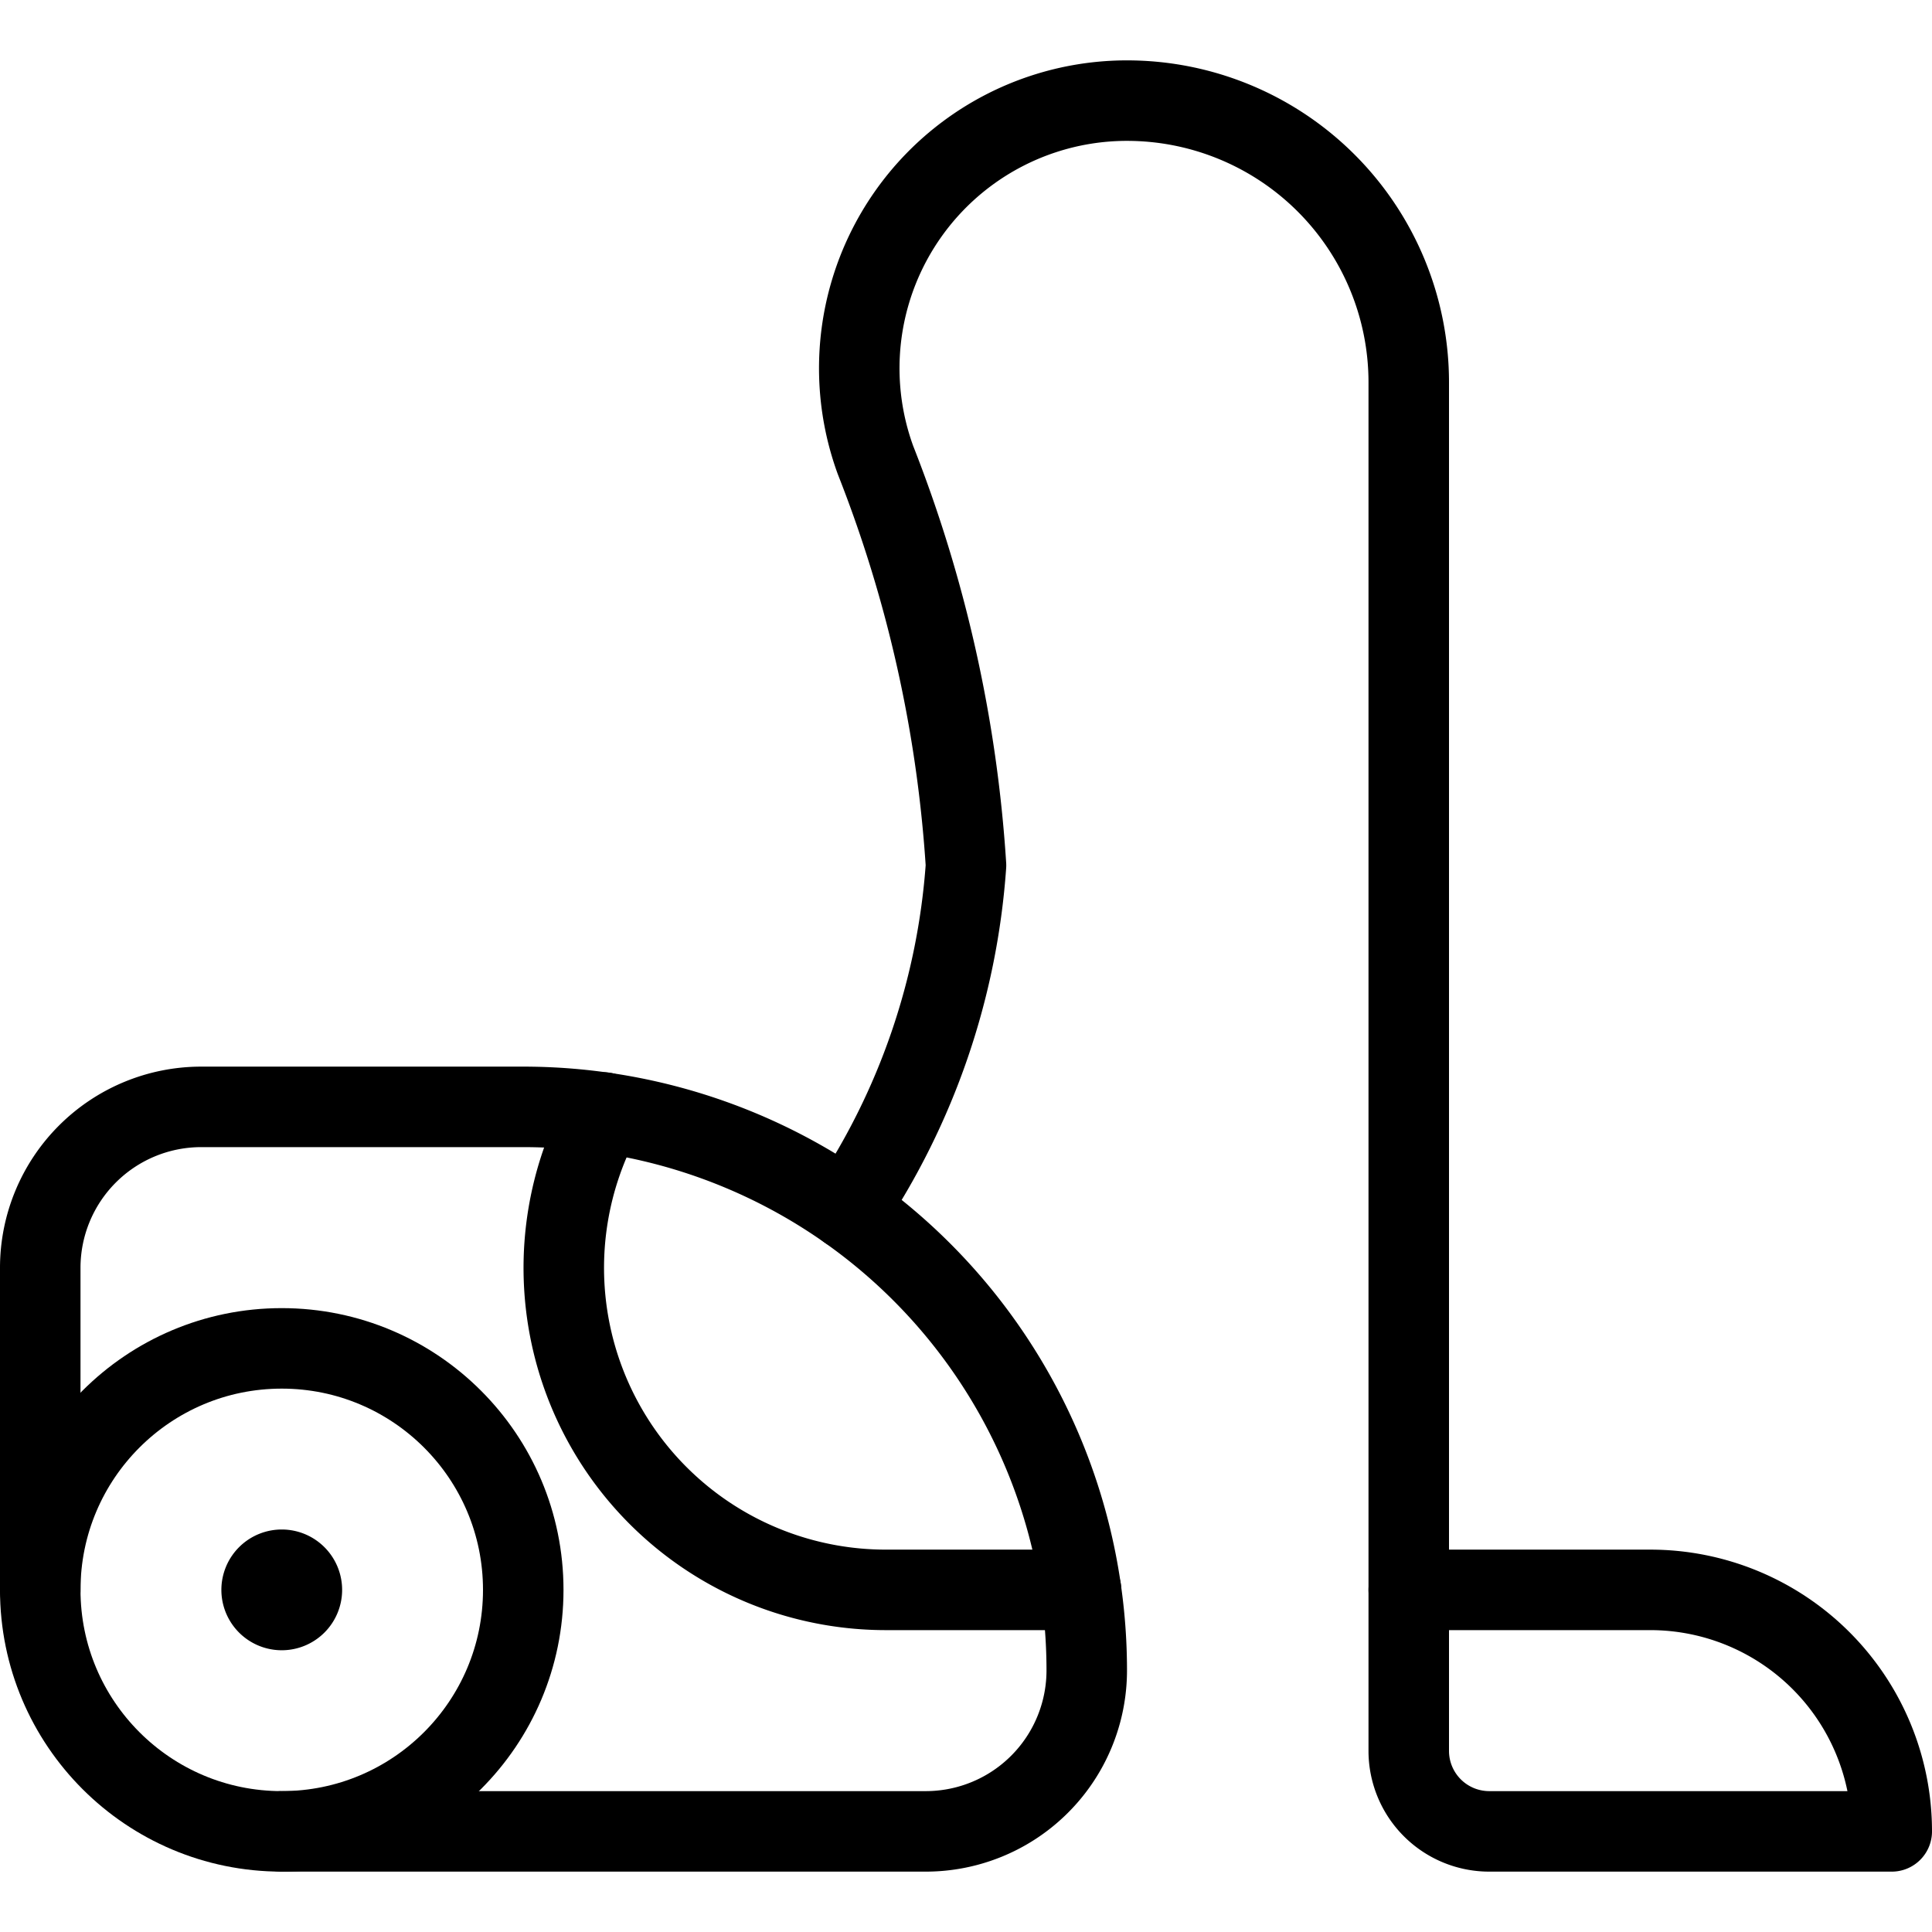 <svg id="Light" xmlns="http://www.w3.org/2000/svg" viewBox="0 0 24 24"><defs><style>.cls-1{fill:none;stroke:currentColor;stroke-linecap:round;stroke-linejoin:round;}</style></defs><title>cleaning-vacuum-2</title><path class="cls-1" d="M.5,19.75v-4a2,2,0,0,1,2-2h4a7,7,0,0,1,7,7,2,2,0,0,1-2,2h-8"/><circle class="cls-1" cx="3.5" cy="19.75" r="3"/><path class="cls-1" d="M3.5,19.5a.25.25,0,1,1-.25.25.25.25,0,0,1,.25-.25"/><path class="cls-1" d="M10.532,15.027A8.775,8.775,0,0,0,12,10.75a16.613,16.613,0,0,0-1.124-5.034A3.325,3.325,0,0,1,14,1.25a3.5,3.5,0,0,1,3.5,3.5v15"/><path class="cls-1" d="M23.5,22.75h-5a1,1,0,0,1-1-1v-2h3A3,3,0,0,1,23.5,22.75Z"/><path class="cls-1" d="M7.5,13.82A4,4,0,0,0,11,19.75h2.429"/></svg>